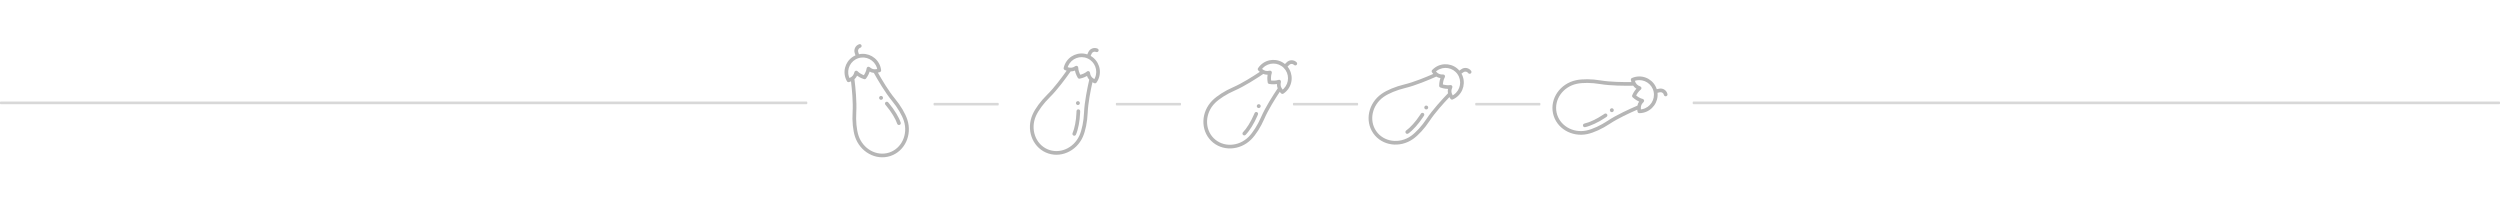 <?xml version="1.0" encoding="UTF-8"?>
<svg width="1920px" height="160px" viewBox="0 0 1920 160" version="1.1" xmlns="http://www.w3.org/2000/svg" xmlns:xlink="http://www.w3.org/1999/xlink">
    <!-- Generator: Sketch 60 (88103) - https://sketch.com -->
    <title>Artboard</title>
    <desc>Created with Sketch.</desc>
    <g id="Artboard" stroke="none" stroke-width="1" fill="none" fill-rule="evenodd">
        <g id="aubergine" transform="translate(924, 46)" fill="#B6B6B6" fill-rule="nonzero">
            <path d="M42.707,34 C41.879,34 41.207,34.672 41.207,35.5 C41.207,36.328 41.879,37 42.707,37 C43.535,37 44.207,36.328 44.207,35.5 C44.207,34.672 43.535,34 42.707,34 Z" id="Path"></path>
            <path d="M41.37,40.124 C40.659,39.803 39.826,40.128 39.51,40.849 C39.334,41.251 39.159,41.656 38.984,42.065 C36.683,47.446 33.4,52.744 30.62,55.561 C30.069,56.119 30.069,57.023 30.619,57.581 C31.169,58.139 32.061,58.14 32.612,57.582 C35.623,54.53 39.139,48.886 41.568,43.203 C41.74,42.802 41.912,42.404 42.085,42.009 C42.401,41.288 42.081,40.444 41.37,40.124 Z" id="Path"></path>
            <path d="M71.795,1.845 C69.695,-0.26 66.279,-0.26 64.18,1.846 L62.853,3.176 C57.334,-1.354 49.155,-1.038 44.007,4.124 C43.389,4.744 42.833,5.418 42.349,6.128 C42.326,6.152 42.313,6.167 42.313,6.167 C41.828,6.706 41.813,7.554 42.355,8.111 C42.502,8.268 42.914,8.693 43.527,9.183 C38.221,12.731 29.825,18.047 22.987,21.021 C16.604,23.797 10.661,27.593 7.09,31.174 C-1.684,39.974 -2.13,53.844 6.096,62.093 C14.403,70.425 28.239,69.807 36.925,61.096 C40.496,57.514 44.281,51.554 47.049,45.153 C50.015,38.294 55.315,29.873 58.853,24.552 C59.173,24.956 59.546,25.375 59.947,25.75 C60.491,26.254 61.317,26.282 61.898,25.735 C62.606,25.249 63.279,24.692 63.898,24.071 C69.044,18.908 69.359,10.706 64.842,5.171 L66.169,3.84 C67.172,2.834 68.803,2.834 69.805,3.84 C70.355,4.391 71.245,4.391 71.795,3.84 C72.344,3.29 72.344,2.396 71.795,1.845 Z M44.468,44.03 C41.873,50.032 38.22,55.807 34.936,59.101 C27.259,66.8 15.214,67.248 8.084,60.099 C0.956,52.949 1.402,40.869 9.079,33.169 C12.363,29.875 18.121,26.212 24.106,23.609 C31.645,20.331 40.938,14.342 46.206,10.779 C47.137,11.154 48.066,11.347 48.979,11.347 C49.16,11.347 49.34,11.343 49.518,11.336 C49.017,14.367 49.559,17.215 49.588,17.362 C49.698,17.925 50.136,18.364 50.697,18.475 C50.844,18.504 53.684,19.047 56.706,18.544 C56.66,19.653 56.767,20.635 57.262,21.867 C53.709,27.149 47.738,36.469 44.468,44.03 Z M61.908,22.077 C61.644,22.342 61.367,22.593 61.082,22.829 C60.769,22.44 60.414,21.938 60.119,21.36 C59.542,20.236 59.265,19.005 59.74,16.989 C59.859,16.485 59.692,15.955 59.306,15.611 C58.919,15.266 58.375,15.162 57.889,15.34 C55.882,16.074 53.514,15.976 52.214,15.841 C52.079,14.537 51.982,12.162 52.714,10.149 C52.891,9.662 52.787,9.117 52.444,8.729 C52.1,8.341 51.572,8.174 51.069,8.293 C48.771,8.839 47.128,8.471 45.246,6.949 C45.481,6.662 45.732,6.384 45.996,6.119 C50.383,1.72 57.522,1.72 61.908,6.119 C66.294,10.518 66.294,17.677 61.908,22.077 Z" id="Shape"></path>
        </g>
        <g id="aubergine-copy-3" transform="translate(1089.5, 80) rotate(10) translate(-1089.5, -80) translate(1053, 46)" fill="#B6B6B6" fill-rule="nonzero">
            <path d="M42.707,34 C41.879,34 41.207,34.672 41.207,35.5 C41.207,36.328 41.879,37 42.707,37 C43.535,37 44.207,36.328 44.207,35.5 C44.207,34.672 43.535,34 42.707,34 Z" id="Path"></path>
            <path d="M41.37,40.124 C40.659,39.803 39.826,40.128 39.51,40.849 C39.334,41.251 39.159,41.656 38.984,42.065 C36.683,47.446 33.4,52.744 30.62,55.561 C30.069,56.119 30.069,57.023 30.619,57.581 C31.169,58.139 32.061,58.14 32.612,57.582 C35.623,54.53 39.139,48.886 41.568,43.203 C41.74,42.802 41.912,42.404 42.085,42.009 C42.401,41.288 42.081,40.444 41.37,40.124 Z" id="Path"></path>
            <path d="M71.795,1.845 C69.695,-0.26 66.279,-0.26 64.18,1.846 L62.853,3.176 C57.334,-1.354 49.155,-1.038 44.007,4.124 C43.389,4.744 42.833,5.418 42.349,6.128 C42.326,6.152 42.313,6.167 42.313,6.167 C41.828,6.706 41.813,7.554 42.355,8.111 C42.502,8.268 42.914,8.693 43.527,9.183 C38.221,12.731 29.825,18.047 22.987,21.021 C16.604,23.797 10.661,27.593 7.09,31.174 C-1.684,39.974 -2.13,53.844 6.096,62.093 C14.403,70.425 28.239,69.807 36.925,61.096 C40.496,57.514 44.281,51.554 47.049,45.153 C50.015,38.294 55.315,29.873 58.853,24.552 C59.173,24.956 59.546,25.375 59.947,25.75 C60.491,26.254 61.317,26.282 61.898,25.735 C62.606,25.249 63.279,24.692 63.898,24.071 C69.044,18.908 69.359,10.706 64.842,5.171 L66.169,3.84 C67.172,2.834 68.803,2.834 69.805,3.84 C70.355,4.391 71.245,4.391 71.795,3.84 C72.344,3.29 72.344,2.396 71.795,1.845 Z M44.468,44.03 C41.873,50.032 38.22,55.807 34.936,59.101 C27.259,66.8 15.214,67.248 8.084,60.099 C0.956,52.949 1.402,40.869 9.079,33.169 C12.363,29.875 18.121,26.212 24.106,23.609 C31.645,20.331 40.938,14.342 46.206,10.779 C47.137,11.154 48.066,11.347 48.979,11.347 C49.16,11.347 49.34,11.343 49.518,11.336 C49.017,14.367 49.559,17.215 49.588,17.362 C49.698,17.925 50.136,18.364 50.697,18.475 C50.844,18.504 53.684,19.047 56.706,18.544 C56.66,19.653 56.767,20.635 57.262,21.867 C53.709,27.149 47.738,36.469 44.468,44.03 Z M61.908,22.077 C61.644,22.342 61.367,22.593 61.082,22.829 C60.769,22.44 60.414,21.938 60.119,21.36 C59.542,20.236 59.265,19.005 59.74,16.989 C59.859,16.485 59.692,15.955 59.306,15.611 C58.919,15.266 58.375,15.162 57.889,15.34 C55.882,16.074 53.514,15.976 52.214,15.841 C52.079,14.537 51.982,12.162 52.714,10.149 C52.891,9.662 52.787,9.117 52.444,8.729 C52.1,8.341 51.572,8.174 51.069,8.293 C48.771,8.839 47.128,8.471 45.246,6.949 C45.481,6.662 45.732,6.384 45.996,6.119 C50.383,1.72 57.522,1.72 61.908,6.119 C66.294,10.518 66.294,17.677 61.908,22.077 Z" id="Shape"></path>
        </g>
        <g id="aubergine-copy-4" transform="translate(1233.5, 80) rotate(33) translate(-1233.5, -80) translate(1197, 46)" fill="#B6B6B6" fill-rule="nonzero">
            <path d="M42.707,34 C41.879,34 41.207,34.672 41.207,35.5 C41.207,36.328 41.879,37 42.707,37 C43.535,37 44.207,36.328 44.207,35.5 C44.207,34.672 43.535,34 42.707,34 Z" id="Path"></path>
            <path d="M41.37,40.124 C40.659,39.803 39.826,40.128 39.51,40.849 C39.334,41.251 39.159,41.656 38.984,42.065 C36.683,47.446 33.4,52.744 30.62,55.561 C30.069,56.119 30.069,57.023 30.619,57.581 C31.169,58.139 32.061,58.14 32.612,57.582 C35.623,54.53 39.139,48.886 41.568,43.203 C41.74,42.802 41.912,42.404 42.085,42.009 C42.401,41.288 42.081,40.444 41.37,40.124 Z" id="Path"></path>
            <path d="M71.795,1.845 C69.695,-0.26 66.279,-0.26 64.18,1.846 L62.853,3.176 C57.334,-1.354 49.155,-1.038 44.007,4.124 C43.389,4.744 42.833,5.418 42.349,6.128 C42.326,6.152 42.313,6.167 42.313,6.167 C41.828,6.706 41.813,7.554 42.355,8.111 C42.502,8.268 42.914,8.693 43.527,9.183 C38.221,12.731 29.825,18.047 22.987,21.021 C16.604,23.797 10.661,27.593 7.09,31.174 C-1.684,39.974 -2.13,53.844 6.096,62.093 C14.403,70.425 28.239,69.807 36.925,61.096 C40.496,57.514 44.281,51.554 47.049,45.153 C50.015,38.294 55.315,29.873 58.853,24.552 C59.173,24.956 59.546,25.375 59.947,25.75 C60.491,26.254 61.317,26.282 61.898,25.735 C62.606,25.249 63.279,24.692 63.898,24.071 C69.044,18.908 69.359,10.706 64.842,5.171 L66.169,3.84 C67.172,2.834 68.803,2.834 69.805,3.84 C70.355,4.391 71.245,4.391 71.795,3.84 C72.344,3.29 72.344,2.396 71.795,1.845 Z M44.468,44.03 C41.873,50.032 38.22,55.807 34.936,59.101 C27.259,66.8 15.214,67.248 8.084,60.099 C0.956,52.949 1.402,40.869 9.079,33.169 C12.363,29.875 18.121,26.212 24.106,23.609 C31.645,20.331 40.938,14.342 46.206,10.779 C47.137,11.154 48.066,11.347 48.979,11.347 C49.16,11.347 49.34,11.343 49.518,11.336 C49.017,14.367 49.559,17.215 49.588,17.362 C49.698,17.925 50.136,18.364 50.697,18.475 C50.844,18.504 53.684,19.047 56.706,18.544 C56.66,19.653 56.767,20.635 57.262,21.867 C53.709,27.149 47.738,36.469 44.468,44.03 Z M61.908,22.077 C61.644,22.342 61.367,22.593 61.082,22.829 C60.769,22.44 60.414,21.938 60.119,21.36 C59.542,20.236 59.265,19.005 59.74,16.989 C59.859,16.485 59.692,15.955 59.306,15.611 C58.919,15.266 58.375,15.162 57.889,15.34 C55.882,16.074 53.514,15.976 52.214,15.841 C52.079,14.537 51.982,12.162 52.714,10.149 C52.891,9.662 52.787,9.117 52.444,8.729 C52.1,8.341 51.572,8.174 51.069,8.293 C48.771,8.839 47.128,8.471 45.246,6.949 C45.481,6.662 45.732,6.384 45.996,6.119 C50.383,1.72 57.522,1.72 61.908,6.119 C66.294,10.518 66.294,17.677 61.908,22.077 Z" id="Shape"></path>
        </g>
        <g id="aubergine-copy" transform="translate(821.5, 80) rotate(-21) translate(-821.5, -80) translate(785, 46)" fill="#B6B6B6" fill-rule="nonzero">
            <path d="M42.707,34 C41.879,34 41.207,34.672 41.207,35.5 C41.207,36.328 41.879,37 42.707,37 C43.535,37 44.207,36.328 44.207,35.5 C44.207,34.672 43.535,34 42.707,34 Z" id="Path"></path>
            <path d="M41.37,40.124 C40.659,39.803 39.826,40.128 39.51,40.849 C39.334,41.251 39.159,41.656 38.984,42.065 C36.683,47.446 33.4,52.744 30.62,55.561 C30.069,56.119 30.069,57.023 30.619,57.581 C31.169,58.139 32.061,58.14 32.612,57.582 C35.623,54.53 39.139,48.886 41.568,43.203 C41.74,42.802 41.912,42.404 42.085,42.009 C42.401,41.288 42.081,40.444 41.37,40.124 Z" id="Path"></path>
            <path d="M71.795,1.845 C69.695,-0.26 66.279,-0.26 64.18,1.846 L62.853,3.176 C57.334,-1.354 49.155,-1.038 44.007,4.124 C43.389,4.744 42.833,5.418 42.349,6.128 C42.326,6.152 42.313,6.167 42.313,6.167 C41.828,6.706 41.813,7.554 42.355,8.111 C42.502,8.268 42.914,8.693 43.527,9.183 C38.221,12.731 29.825,18.047 22.987,21.021 C16.604,23.797 10.661,27.593 7.09,31.174 C-1.684,39.974 -2.13,53.844 6.096,62.093 C14.403,70.425 28.239,69.807 36.925,61.096 C40.496,57.514 44.281,51.554 47.049,45.153 C50.015,38.294 55.315,29.873 58.853,24.552 C59.173,24.956 59.546,25.375 59.947,25.75 C60.491,26.254 61.317,26.282 61.898,25.735 C62.606,25.249 63.279,24.692 63.898,24.071 C69.044,18.908 69.359,10.706 64.842,5.171 L66.169,3.84 C67.172,2.834 68.803,2.834 69.805,3.84 C70.355,4.391 71.245,4.391 71.795,3.84 C72.344,3.29 72.344,2.396 71.795,1.845 Z M44.468,44.03 C41.873,50.032 38.22,55.807 34.936,59.101 C27.259,66.8 15.214,67.248 8.084,60.099 C0.956,52.949 1.402,40.869 9.079,33.169 C12.363,29.875 18.121,26.212 24.106,23.609 C31.645,20.331 40.938,14.342 46.206,10.779 C47.137,11.154 48.066,11.347 48.979,11.347 C49.16,11.347 49.34,11.343 49.518,11.336 C49.017,14.367 49.559,17.215 49.588,17.362 C49.698,17.925 50.136,18.364 50.697,18.475 C50.844,18.504 53.684,19.047 56.706,18.544 C56.66,19.653 56.767,20.635 57.262,21.867 C53.709,27.149 47.738,36.469 44.468,44.03 Z M61.908,22.077 C61.644,22.342 61.367,22.593 61.082,22.829 C60.769,22.44 60.414,21.938 60.119,21.36 C59.542,20.236 59.265,19.005 59.74,16.989 C59.859,16.485 59.692,15.955 59.306,15.611 C58.919,15.266 58.375,15.162 57.889,15.34 C55.882,16.074 53.514,15.976 52.214,15.841 C52.079,14.537 51.982,12.162 52.714,10.149 C52.891,9.662 52.787,9.117 52.444,8.729 C52.1,8.341 51.572,8.174 51.069,8.293 C48.771,8.839 47.128,8.471 45.246,6.949 C45.481,6.662 45.732,6.384 45.996,6.119 C50.383,1.72 57.522,1.72 61.908,6.119 C66.294,10.518 66.294,17.677 61.908,22.077 Z" id="Shape"></path>
        </g>
        <g id="aubergine-copy-2" transform="translate(672.5, 80) rotate(-63) translate(-672.5, -80) translate(636, 46)" fill="#B6B6B6" fill-rule="nonzero">
            <path d="M42.707,34 C41.879,34 41.207,34.672 41.207,35.5 C41.207,36.328 41.879,37 42.707,37 C43.535,37 44.207,36.328 44.207,35.5 C44.207,34.672 43.535,34 42.707,34 Z" id="Path"></path>
            <path d="M41.37,40.124 C40.659,39.803 39.826,40.128 39.51,40.849 C39.334,41.251 39.159,41.656 38.984,42.065 C36.683,47.446 33.4,52.744 30.62,55.561 C30.069,56.119 30.069,57.023 30.619,57.581 C31.169,58.139 32.061,58.14 32.612,57.582 C35.623,54.53 39.139,48.886 41.568,43.203 C41.74,42.802 41.912,42.404 42.085,42.009 C42.401,41.288 42.081,40.444 41.37,40.124 Z" id="Path"></path>
            <path d="M71.795,1.845 C69.695,-0.26 66.279,-0.26 64.18,1.846 L62.853,3.176 C57.334,-1.354 49.155,-1.038 44.007,4.124 C43.389,4.744 42.833,5.418 42.349,6.128 C42.326,6.152 42.313,6.167 42.313,6.167 C41.828,6.706 41.813,7.554 42.355,8.111 C42.502,8.268 42.914,8.693 43.527,9.183 C38.221,12.731 29.825,18.047 22.987,21.021 C16.604,23.797 10.661,27.593 7.09,31.174 C-1.684,39.974 -2.13,53.844 6.096,62.093 C14.403,70.425 28.239,69.807 36.925,61.096 C40.496,57.514 44.281,51.554 47.049,45.153 C50.015,38.294 55.315,29.873 58.853,24.552 C59.173,24.956 59.546,25.375 59.947,25.75 C60.491,26.254 61.317,26.282 61.898,25.735 C62.606,25.249 63.279,24.692 63.898,24.071 C69.044,18.908 69.359,10.706 64.842,5.171 L66.169,3.84 C67.172,2.834 68.803,2.834 69.805,3.84 C70.355,4.391 71.245,4.391 71.795,3.84 C72.344,3.29 72.344,2.396 71.795,1.845 Z M44.468,44.03 C41.873,50.032 38.22,55.807 34.936,59.101 C27.259,66.8 15.214,67.248 8.084,60.099 C0.956,52.949 1.402,40.869 9.079,33.169 C12.363,29.875 18.121,26.212 24.106,23.609 C31.645,20.331 40.938,14.342 46.206,10.779 C47.137,11.154 48.066,11.347 48.979,11.347 C49.16,11.347 49.34,11.343 49.518,11.336 C49.017,14.367 49.559,17.215 49.588,17.362 C49.698,17.925 50.136,18.364 50.697,18.475 C50.844,18.504 53.684,19.047 56.706,18.544 C56.66,19.653 56.767,20.635 57.262,21.867 C53.709,27.149 47.738,36.469 44.468,44.03 Z M61.908,22.077 C61.644,22.342 61.367,22.593 61.082,22.829 C60.769,22.44 60.414,21.938 60.119,21.36 C59.542,20.236 59.265,19.005 59.74,16.989 C59.859,16.485 59.692,15.955 59.306,15.611 C58.919,15.266 58.375,15.162 57.889,15.34 C55.882,16.074 53.514,15.976 52.214,15.841 C52.079,14.537 51.982,12.162 52.714,10.149 C52.891,9.662 52.787,9.117 52.444,8.729 C52.1,8.341 51.572,8.174 51.069,8.293 C48.771,8.839 47.128,8.471 45.246,6.949 C45.481,6.662 45.732,6.384 45.996,6.119 C50.383,1.72 57.522,1.72 61.908,6.119 C66.294,10.518 66.294,17.677 61.908,22.077 Z" id="Shape"></path>
        </g>
        <rect id="LAYER-DISABLED---TOO-LARGE" fill="#D8D8D8" x="0" y="78" width="620" height="2" rx="0.5"></rect>
        <rect id="LAYER-DISABLED---TOO-LARGE" fill="#D8D8D8" x="717" y="79" width="50" height="2" rx="0.5"></rect>
        <rect id="LAYER-DISABLED---TOO-LARGE" fill="#D8D8D8" x="857" y="79" width="50" height="2" rx="0.5"></rect>
        <rect id="LAYER-DISABLED---TOO-LARGE" fill="#D8D8D8" x="993" y="79" width="50" height="2" rx="0.5"></rect>
        <rect id="LAYER-DISABLED---TOO-LARGE" fill="#D8D8D8" x="1133" y="79" width="50" height="2" rx="0.5"></rect>
        <rect id="LAYER-DISABLED---TOO-LARGE" fill="#D8D8D8" x="1300" y="78" width="620" height="2" rx="0.5"></rect>
    </g>
</svg>